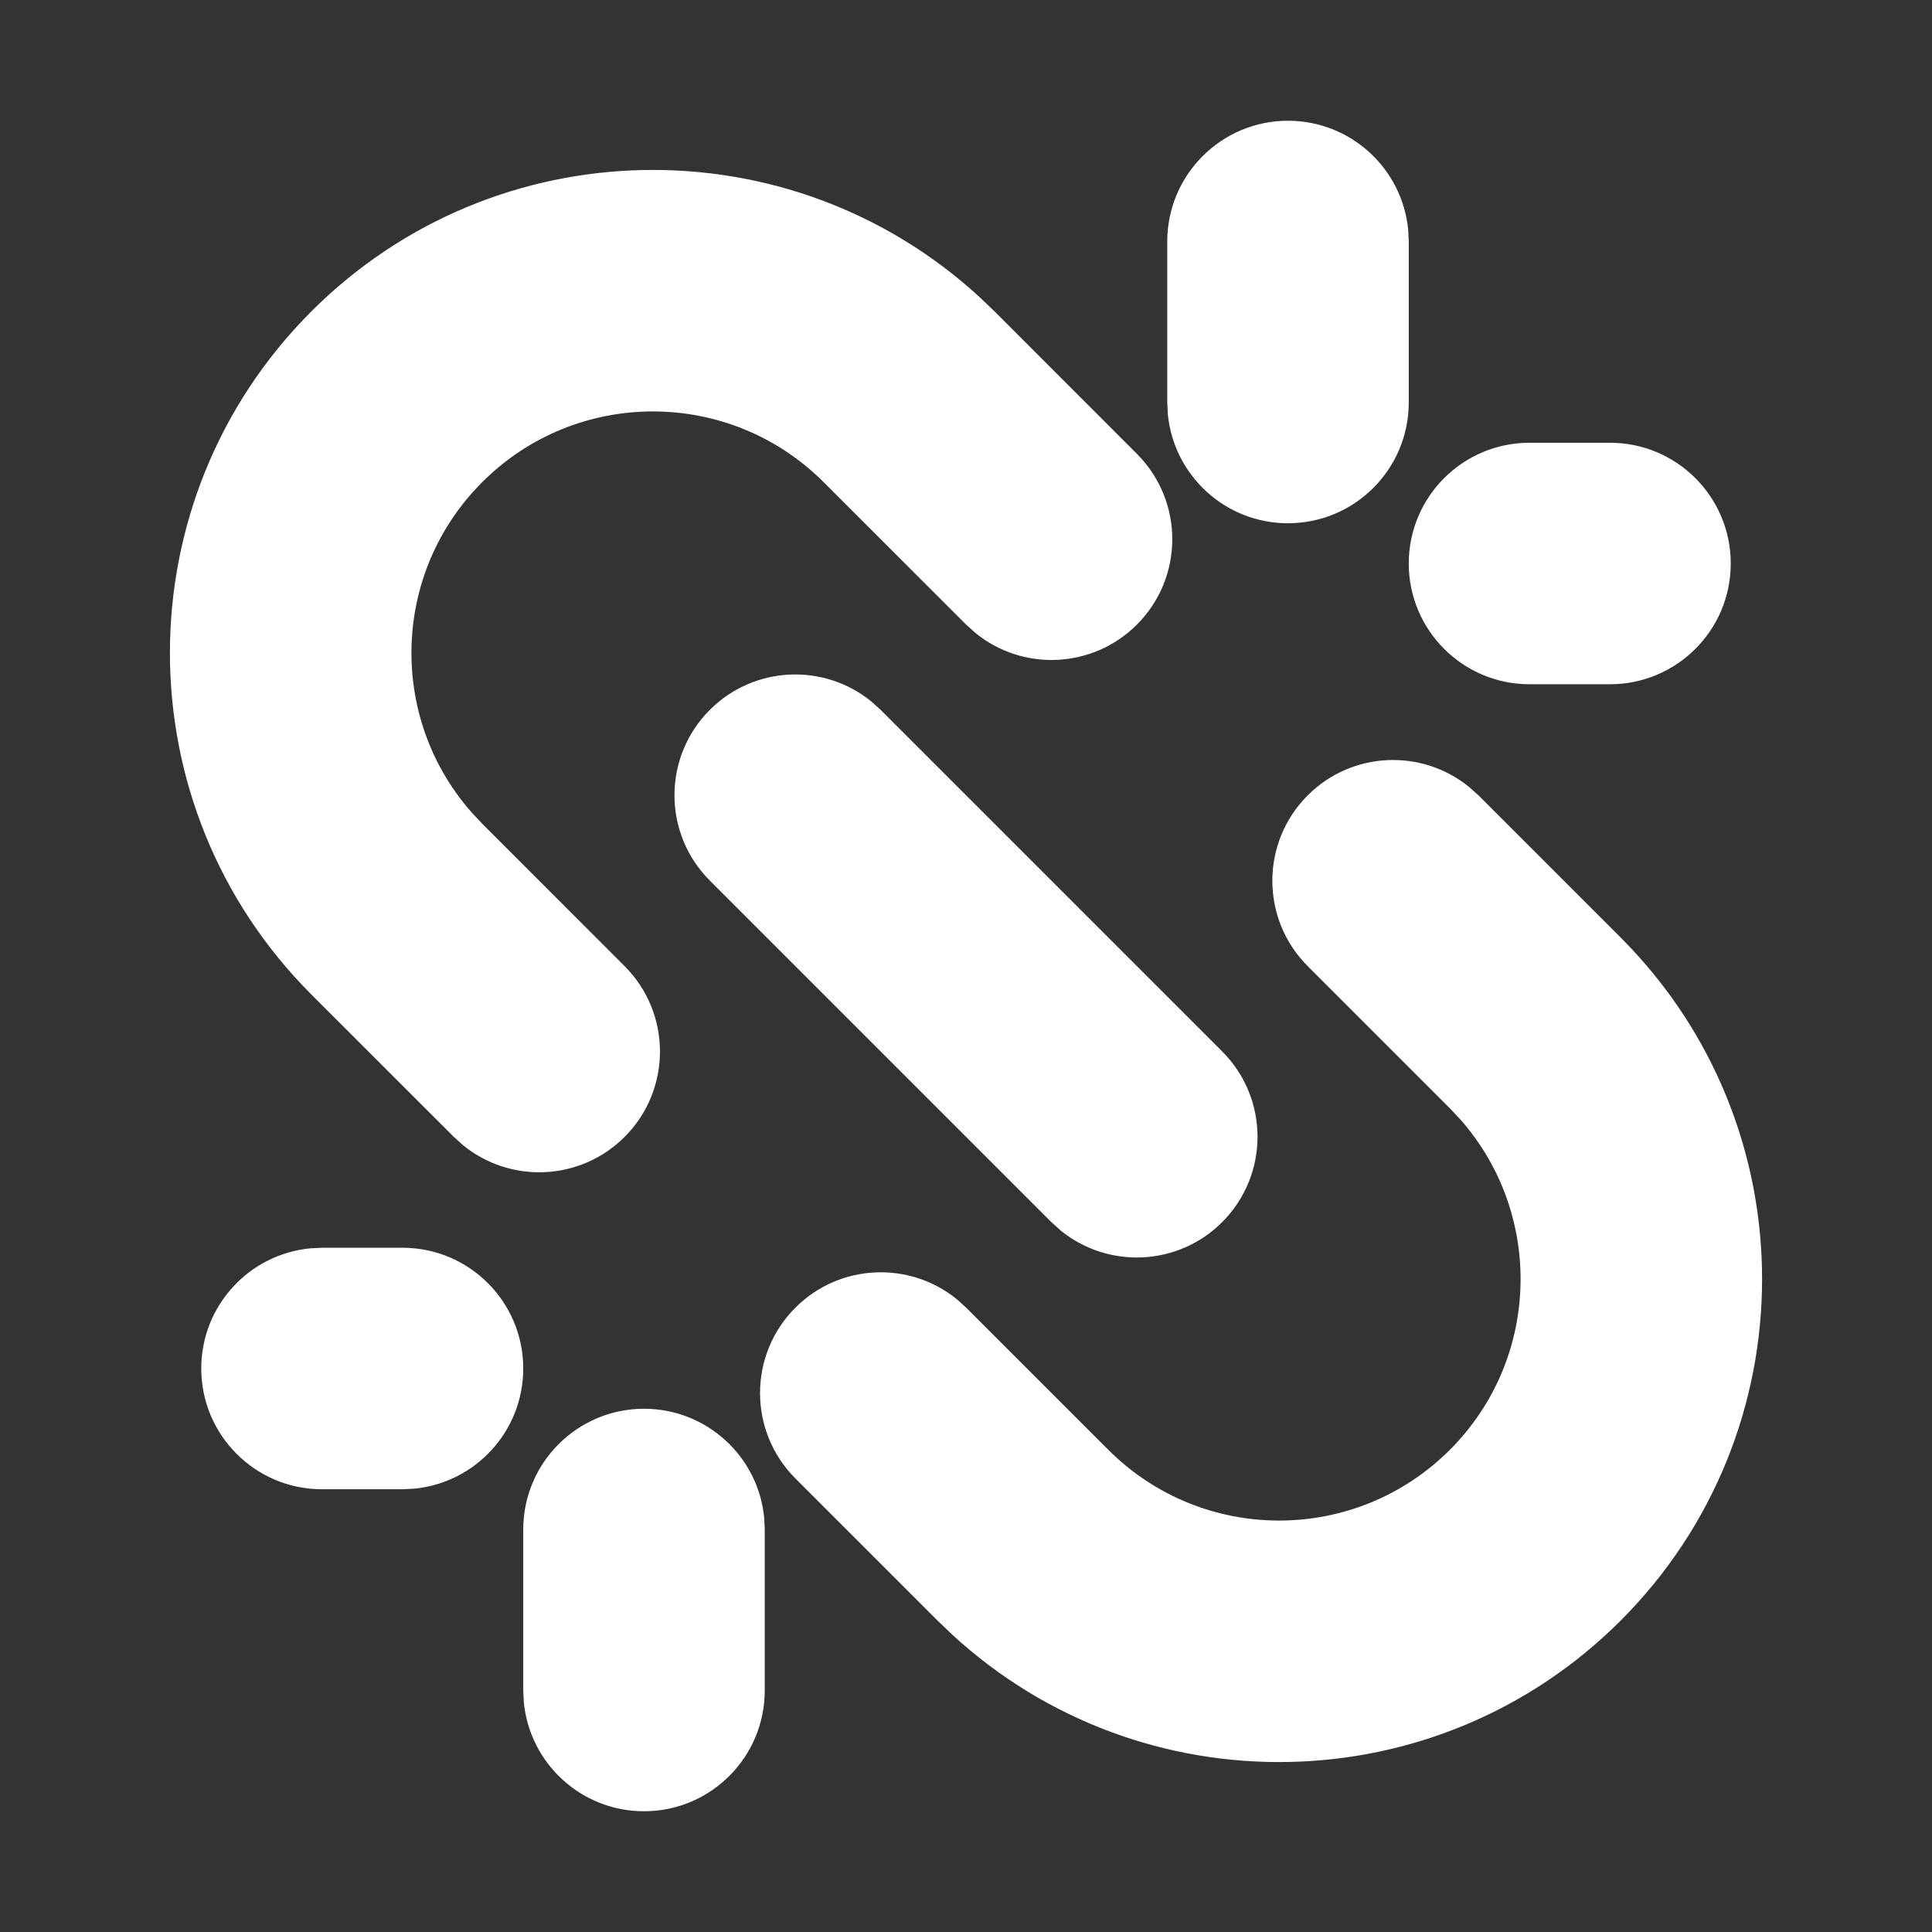 <svg width="24" height="24" viewBox="0 0 24 24" fill="none" xmlns="http://www.w3.org/2000/svg">
<rect x="0" y="0" width="24" height="24" fill="#333333" stroke="none"/>
<g clip-path="url(#clip0_670_78)">
<path d="M8 17.5C8.78 17.5 9.421 18.095 9.493 18.855L9.5 19V21C9.5 21.828 8.829 22.5 8 22.5C7.22 22.5 6.58 21.905 6.507 21.145L6.5 21V19C6.5 18.172 7.172 17.5 8 17.5ZM16.245 9.88C16.794 9.331 17.663 9.297 18.252 9.778L18.366 9.88L20.132 11.646C22.475 13.989 22.475 17.788 20.132 20.132C17.849 22.415 14.184 22.473 11.83 20.307L11.647 20.132L9.881 18.366C9.295 17.78 9.295 16.83 9.881 16.244C10.43 15.695 11.299 15.661 11.888 16.141L12.002 16.244L13.768 18.01C14.94 19.182 16.839 19.182 18.011 18.01C19.135 16.886 19.18 15.09 18.146 13.912L18.011 13.768L16.245 12.002C15.659 11.416 15.659 10.466 16.245 9.88ZM5 15.5C5.829 15.5 6.5 16.172 6.5 17C6.5 17.78 5.905 18.42 5.145 18.493L5 18.5H4C3.172 18.5 2.5 17.828 2.5 17C2.5 16.22 3.095 15.58 3.856 15.507L4 15.5H5ZM8.818 8.818C9.367 8.269 10.236 8.234 10.825 8.715L10.939 8.818L15.182 13.061C15.768 13.646 15.768 14.596 15.182 15.182C14.633 15.731 13.764 15.765 13.175 15.285L13.061 15.182L8.818 10.939C8.232 10.354 8.232 9.404 8.818 8.818ZM3.868 3.868C6.152 1.585 9.817 1.527 12.171 3.693L12.354 3.868L14.123 5.638C14.709 6.224 14.709 7.173 14.123 7.759C13.574 8.308 12.705 8.343 12.116 7.862L12.002 7.759L10.232 5.99C9.061 4.818 7.161 4.818 5.99 5.99C4.865 7.114 4.82 8.91 5.855 10.088L5.99 10.232L7.759 12.002C8.345 12.588 8.345 13.537 7.759 14.123C7.21 14.672 6.341 14.707 5.752 14.226L5.638 14.123L3.868 12.354C1.525 10.01 1.525 6.211 3.868 3.868ZM20 5.5C20.828 5.5 21.5 6.172 21.5 7C21.5 7.828 20.828 8.5 20 8.5H19C18.172 8.5 17.5 7.828 17.5 7C17.5 6.172 18.172 5.5 19 5.5H20ZM16 1.5C16.78 1.5 17.421 2.095 17.493 2.856L17.5 3V5C17.5 5.828 16.828 6.5 16 6.5C15.22 6.5 14.58 5.905 14.507 5.144L14.5 5V3C14.5 2.172 15.172 1.5 16 1.5Z" fill="white"/>
</g>
<defs>
<clipPath id="clip0_670_78">
<rect width="24" height="24" fill="white"/>
</clipPath>
</defs>
</svg>
